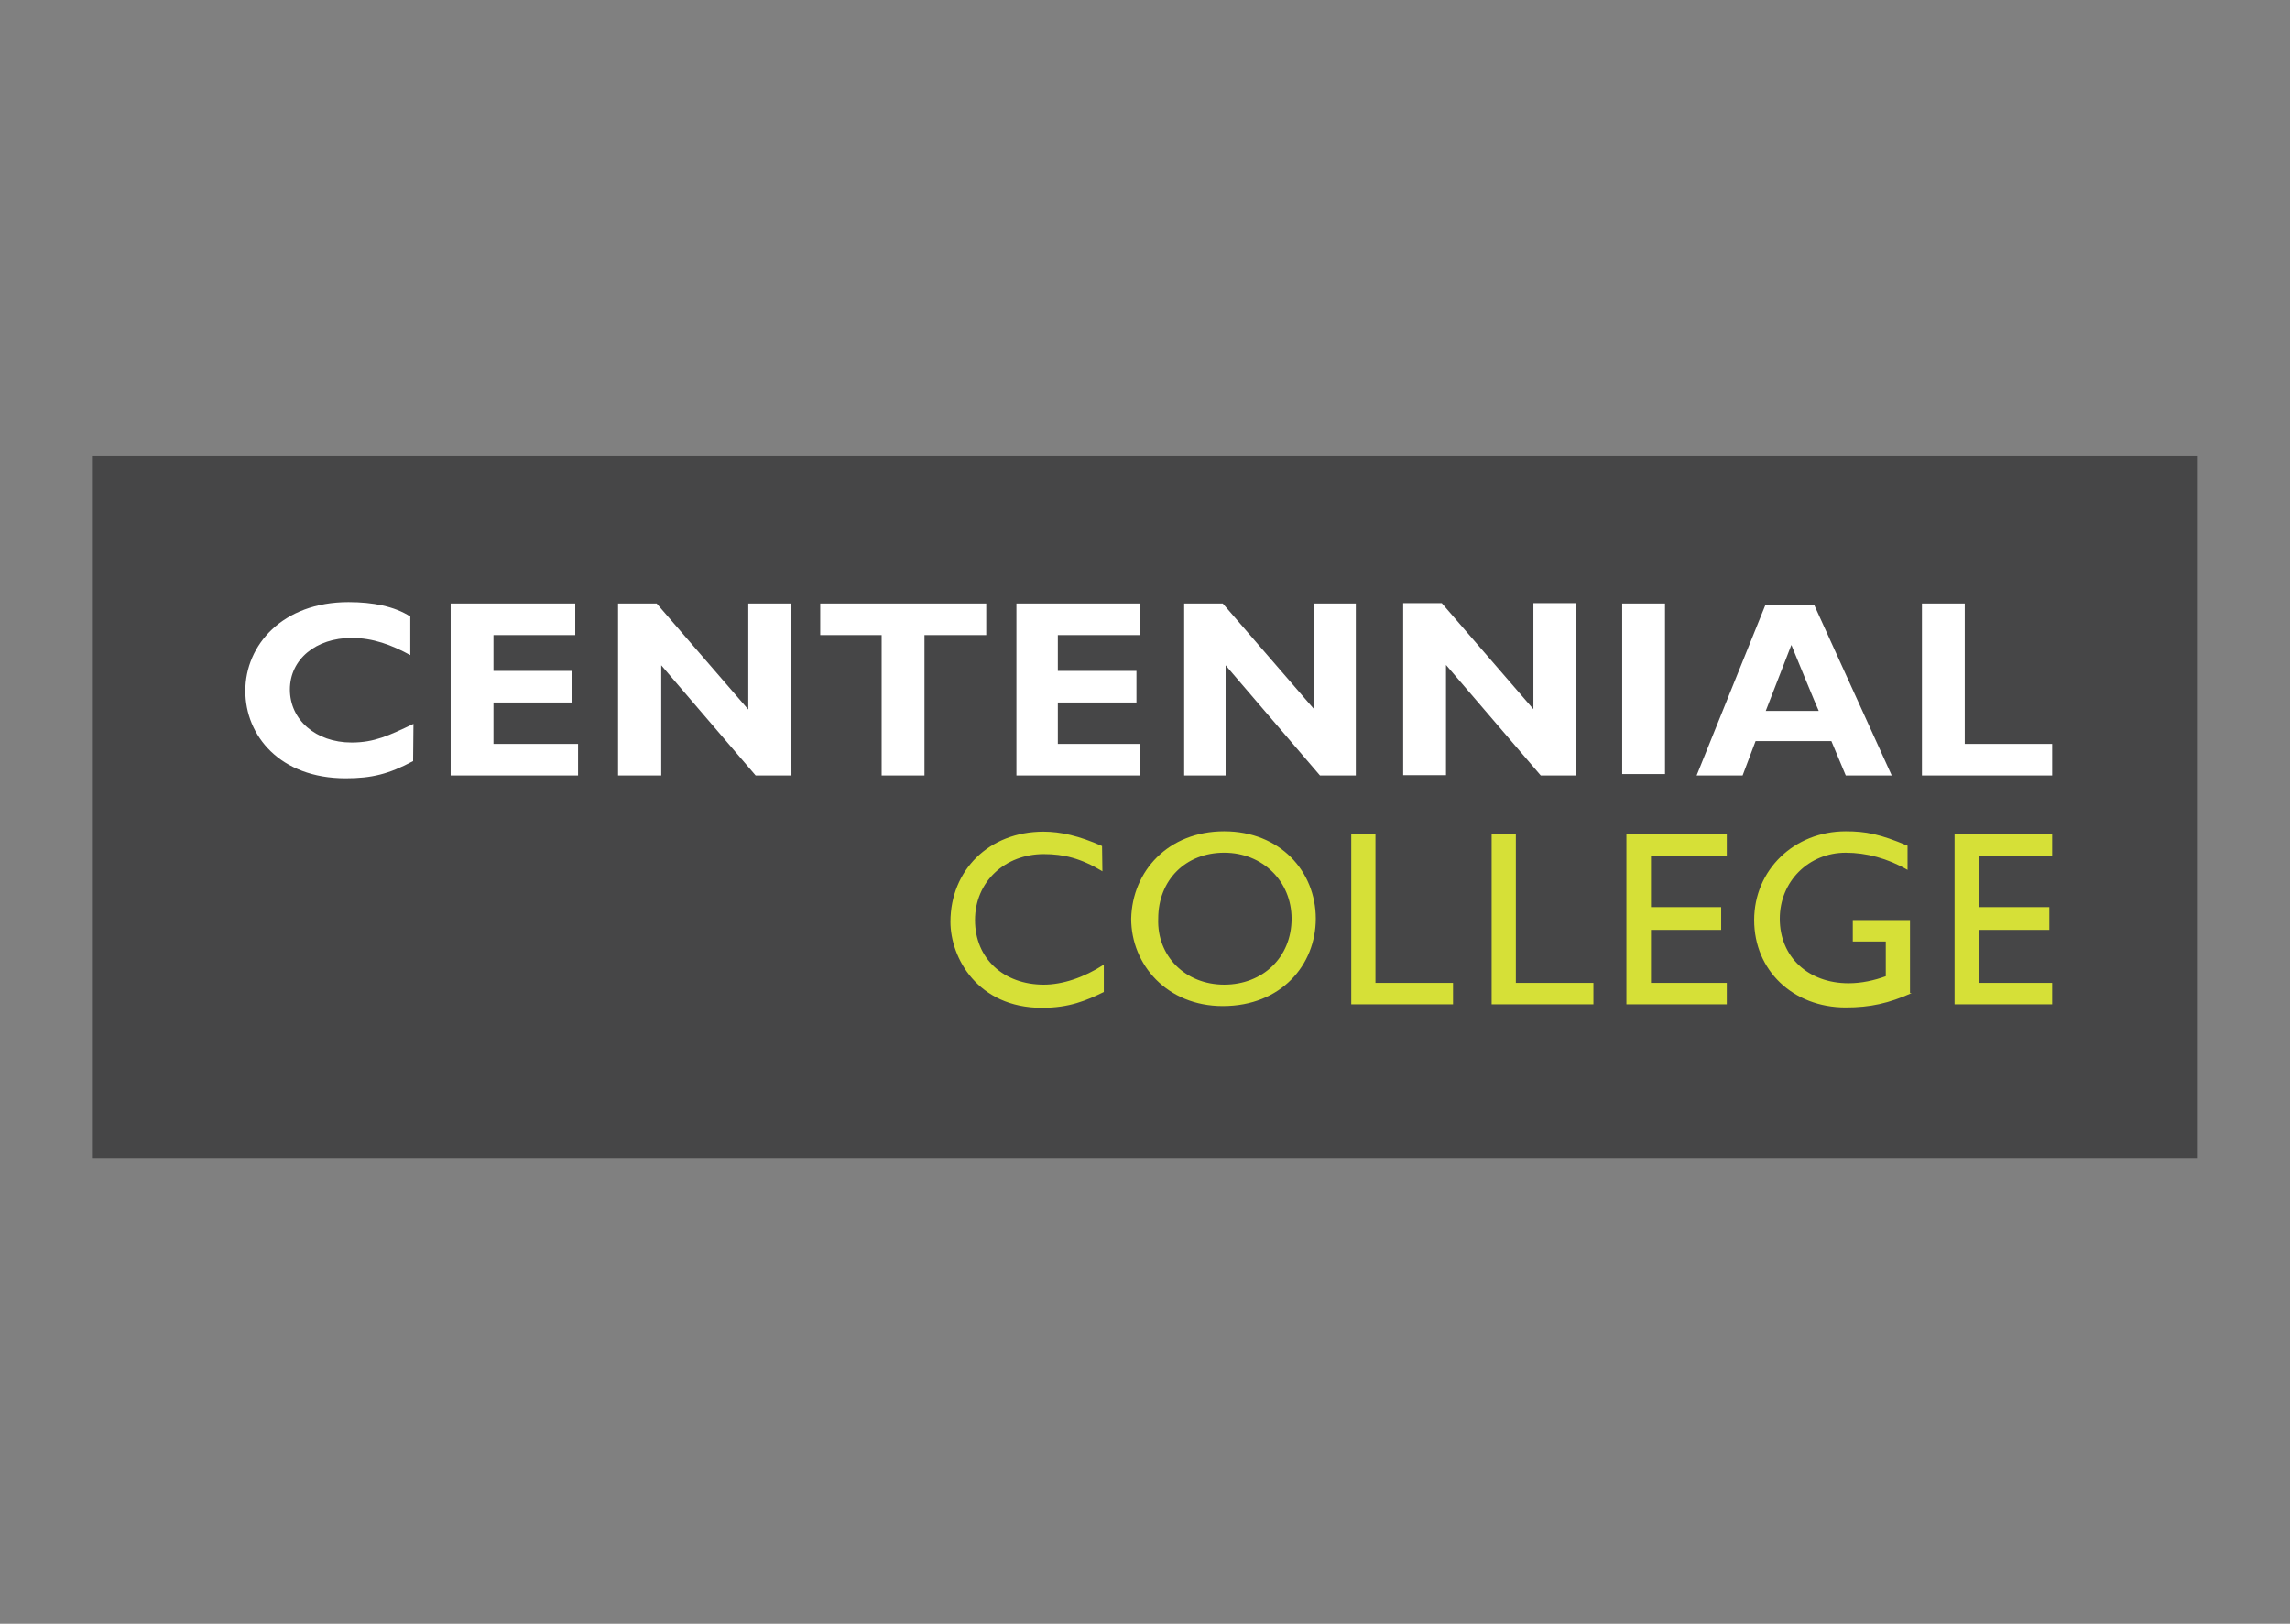 <?xml version="1.0" encoding="UTF-8" standalone="no"?><!DOCTYPE svg PUBLIC "-//W3C//DTD SVG 1.1//EN" "http://www.w3.org/Graphics/SVG/1.1/DTD/svg11.dtd"><svg width="100%" height="100%" viewBox="0 0 1155 819" version="1.1" xmlns="http://www.w3.org/2000/svg" xmlns:xlink="http://www.w3.org/1999/xlink" xml:space="preserve" xmlns:serif="http://www.serif.com/" style="fill-rule:evenodd;clip-rule:evenodd;stroke-linejoin:round;stroke-miterlimit:2;"><rect x="0" y="0" width="1155" height="819" fill="#808080" stroke="none"/><g id="Layer-1" serif:id="Layer 1"><rect x="46.379" y="230.054" width="1062.12" height="354.039" style="fill:#464647;"/><path d="M208.352,383.884c-12.214,6.55 -20.888,8.674 -33.988,8.674c-33.28,0 -50.627,-21.596 -50.627,-44.078c-0,-23.189 18.764,-44.786 52.043,-44.786c12.215,0 23.19,2.125 31.156,7.258l-0,19.472c-9.382,-5.133 -18.764,-8.674 -29.563,-8.674c-18.056,0 -31.155,10.799 -31.155,26.022c0,15.224 12.922,26.73 31.155,26.73c11.507,0 18.765,-3.54 31.156,-9.382l-0.177,18.764m83.199,7.258l-64.258,-0l-0,-86.74l62.842,0l-0,15.932l-41.246,0l0,18.056l39.653,0l-0,15.932l-39.653,-0l0,20.888l42.662,0l-0,15.932Zm107.628,-0l-18.056,-0l-47.618,-55.584l-0,55.584l-21.774,-0l0,-86.74l19.472,0l46.202,53.46l0,-53.46l21.597,0l0.177,86.74Zm98.246,-70.808l-31.156,0l0,70.808l-21.596,-0l-0,-70.808l-30.979,0l0,-15.932l83.731,0l-0,15.932Zm77.357,70.808l-62.134,-0l0,-86.74l62.134,0l0,15.932l-41.245,0l-0,18.056l39.652,0l-0,15.932l-39.652,-0l-0,20.888l41.245,0l0,15.932Zm109.044,-0l-18.056,-0l-47.618,-55.584l-0,55.584l-20.888,-0l-0,-86.74l19.472,0l46.202,53.46l-0,-53.46l20.888,0l0,86.74Zm111.345,-0l-18.056,-0l-47.795,-55.761l0,55.584l-21.596,-0l-0,-86.74l19.472,0l46.202,53.46l-0,-53.46l21.596,0l0,86.917l0.177,-0Zm23.013,-86.74l21.596,0l0,86.032l-21.596,-0l-0,-86.032Zm85.323,20.889l-12.922,33.279l26.73,0c-0.177,0 -13.808,-33.279 -13.808,-33.279Zm50.628,65.851l-23.19,-0l-7.258,-17.348l-38.236,0l-6.55,17.348l-23.189,-0l34.696,-86.031l24.605,-0l39.122,86.031Zm80.898,-0l-65.675,-0l0,-86.74l21.597,0l-0,70.808l44.078,0l-0,15.932Z" style="fill:#fff;fill-rule:nonzero;"/><path d="M556.018,439.468c-10.798,-6.549 -19.472,-8.674 -29.562,-8.674c-19.472,0 -34.696,13.808 -34.696,33.28c-0,19.472 14.516,32.572 34.696,32.572c9.382,-0 20.18,-3.541 30.27,-10.091l0,13.808c-8.674,4.248 -17.348,7.966 -31.155,7.966c-32.572,-0 -46.202,-25.314 -46.202,-43.37c-0,-26.022 19.472,-45.494 46.91,-45.494c8.674,0 18.056,2.124 29.562,7.258l0.177,12.745m61.426,57.178c19.472,-0 33.987,-13.808 33.987,-33.28c0,-18.764 -14.515,-33.28 -33.987,-33.28c-19.472,0 -33.28,13.808 -33.28,33.28c-0.708,18.764 13.631,33.28 33.28,33.28m-0,-77.358c28.146,0 46.202,20.18 46.202,44.078c-0,23.189 -17.348,44.078 -46.91,44.078c-28.146,-0 -46.202,-20.889 -46.202,-44.078c0.531,-23.898 18.587,-44.078 46.91,-44.078m76.295,76.472l39.121,0l0,10.799l-51.335,-0l-0,-86.032l12.214,0l0,75.233Zm70.808,0l39.121,0l0,10.799l-51.335,-0l-0,-86.032l12.214,0l-0,75.233Zm106.389,-64.258l-38.237,0l0,26.022l35.404,0l0,11.507l-35.404,-0l0,26.729l38.237,0l-0,10.799l-50.628,-0l0,-86.032l50.628,0l-0,10.975Zm93.289,69.392c-11.506,5.134 -20.888,7.258 -33.28,7.258c-26.73,-0 -46.202,-18.764 -46.202,-44.078c0,-25.314 20.18,-44.786 46.202,-44.786c10.09,0 17.348,1.416 31.156,7.258l-0,12.214c-10.091,-5.841 -20.889,-8.674 -31.156,-8.674c-18.764,0 -33.279,14.516 -33.279,33.28c-0,19.472 14.515,32.571 34.695,32.571c6.55,0 12.923,-1.416 18.764,-3.54l0,-17.525l-16.639,0l-0,-10.798l28.854,0l-0,36.82m71.693,-69.392l-36.82,0l-0,26.022l35.403,0l0,11.507l-35.403,-0l-0,26.729l36.82,0l-0,10.799l-49.212,-0l0,-86.032l49.212,0l-0,10.975Z" style="fill:#d6e037;fill-rule:nonzero;"/></g></svg>